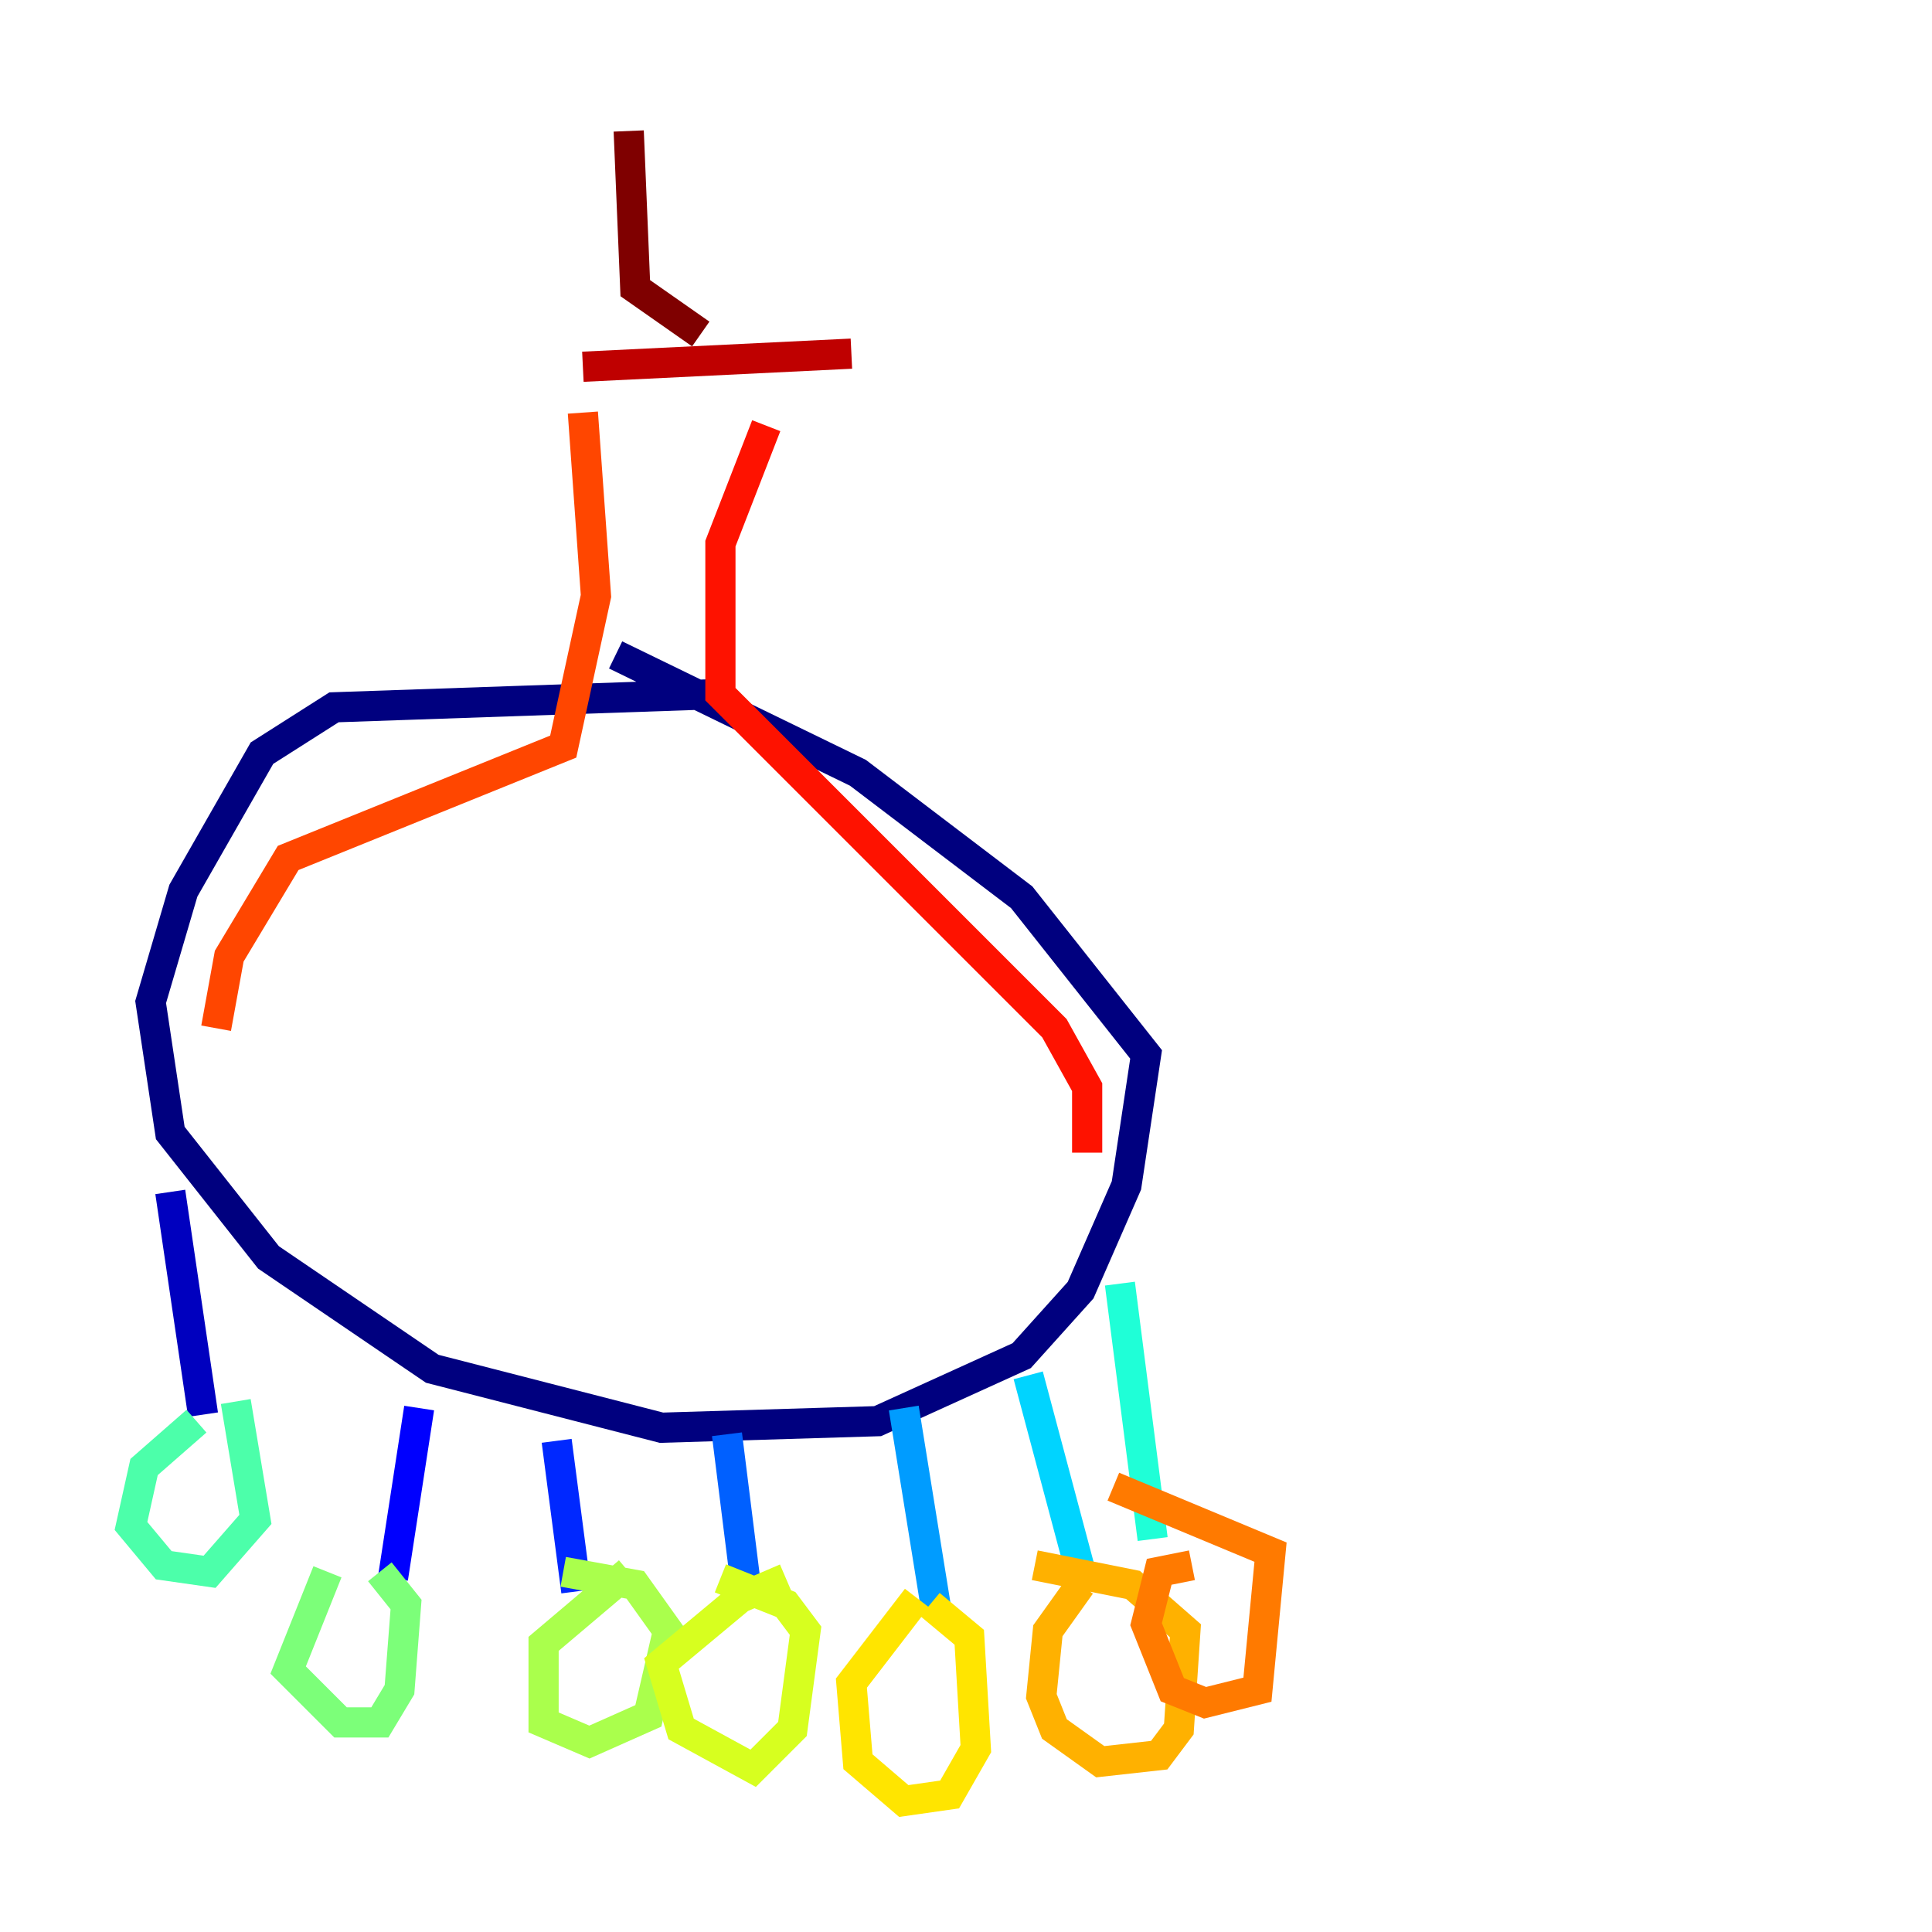 <?xml version="1.0" encoding="utf-8" ?>
<svg baseProfile="tiny" height="128" version="1.2" viewBox="0,0,128,128" width="128" xmlns="http://www.w3.org/2000/svg" xmlns:ev="http://www.w3.org/2001/xml-events" xmlns:xlink="http://www.w3.org/1999/xlink"><defs /><polyline fill="none" points="47.295,45.993 22.129,46.861 17.356,49.898 12.149,59.01 9.98,66.386 11.281,75.064 17.79,83.308 28.637,90.685 43.824,94.59 58.142,94.156 67.688,89.817 71.593,85.478 74.63,78.536 75.932,69.858 67.688,59.444 56.841,51.2 40.786,43.39" stroke="#00007f" stroke-width="2" /><polyline fill="none" points="11.281,78.969 13.451,93.722" stroke="#0000bf" stroke-width="2" /><polyline fill="none" points="27.77,93.288 26.034,104.57" stroke="#0000fe" stroke-width="2" /><polyline fill="none" points="36.881,95.458 38.183,105.437" stroke="#0028ff" stroke-width="2" /><polyline fill="none" points="48.163,95.024 49.464,105.437" stroke="#0060ff" stroke-width="2" /><polyline fill="none" points="59.878,93.288 62.047,106.739" stroke="#009cff" stroke-width="2" /><polyline fill="none" points="68.122,91.119 71.593,104.136" stroke="#00d4ff" stroke-width="2" /><polyline fill="none" points="74.197,85.044 76.366,101.966" stroke="#1fffd7" stroke-width="2" /><polyline fill="none" points="13.017,94.156 9.546,97.193 8.678,101.098 10.848,103.702 13.885,104.136 16.922,100.664 15.62,92.854" stroke="#4cffaa" stroke-width="2" /><polyline fill="none" points="21.695,104.136 19.091,110.644 22.563,114.115 25.166,114.115 26.468,111.946 26.902,106.305 25.166,104.136" stroke="#7cff79" stroke-width="2" /><polyline fill="none" points="41.654,104.136 36.014,108.909 36.014,114.115 39.051,115.417 42.956,113.681 44.258,108.041 42.088,105.003 37.315,104.136" stroke="#aaff4c" stroke-width="2" /><polyline fill="none" points="52.068,104.57 49.031,105.871 43.824,110.21 45.125,114.549 49.898,117.153 52.502,114.549 53.37,108.041 52.068,106.305 47.729,104.57" stroke="#d7ff1f" stroke-width="2" /><polyline fill="none" points="60.746,105.871 56.407,111.512 56.841,116.719 59.878,119.322 62.915,118.888 64.651,115.851 64.217,108.475 61.614,106.305" stroke="#ffe500" stroke-width="2" /><polyline fill="none" points="71.593,105.003 69.424,108.041 68.99,112.38 69.858,114.549 72.895,116.719 76.8,116.285 78.102,114.549 78.536,108.041 75.064,105.003 68.556,103.702" stroke="#ffb100" stroke-width="2" /><polyline fill="none" points="78.969,103.702 76.8,104.136 75.932,107.607 77.668,111.946 79.837,112.814 83.308,111.946 84.176,102.834 73.763,98.495" stroke="#ff7a00" stroke-width="2" /><polyline fill="none" points="14.319,68.122 15.186,63.349 19.091,56.841 37.315,49.464 39.485,39.485 38.617,27.336" stroke="#ff4600" stroke-width="2" /><polyline fill="none" points="50.766,28.203 47.729,36.014 47.729,45.993 69.858,68.122 72.027,72.027 72.027,76.366" stroke="#fe1200" stroke-width="2" /><polyline fill="none" points="38.617,24.298 56.407,23.43" stroke="#bf0000" stroke-width="2" /><polyline fill="none" points="46.427,22.129 42.088,19.091 41.654,8.678" stroke="#7f0000" stroke-width="2" /></svg>